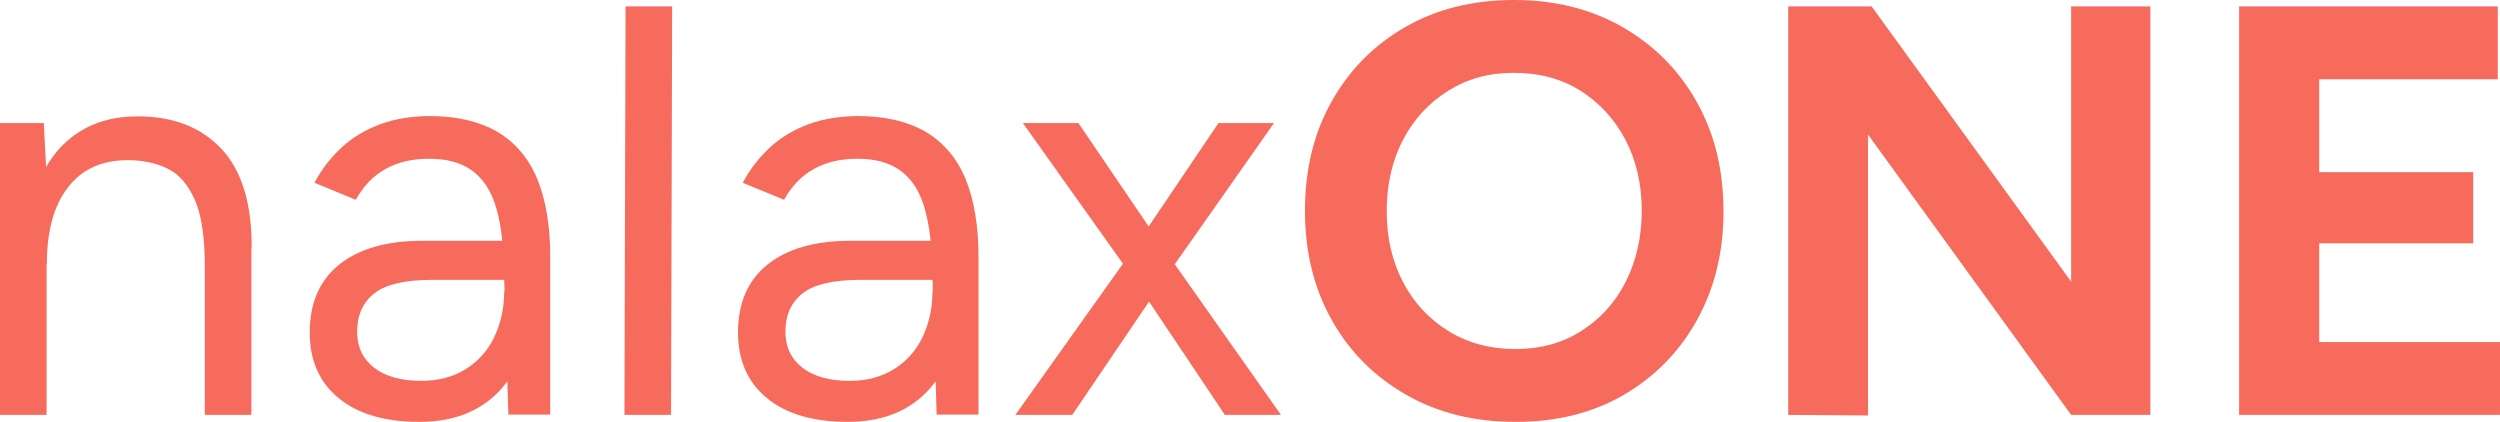 <?xml version="1.0" encoding="UTF-8"?>
<svg id="Layer_2" data-name="Layer 2" xmlns="http://www.w3.org/2000/svg" viewBox="0 0 89.6 15.12">
  <defs>
    <style>
      .cls-1 {
        fill: #f76b5c;
      }
    </style>
  </defs>
  <g id="Layer_2-2" data-name="Layer 2">
    <g>
      <path class="cls-1" d="M0,14.87V4.41H1.57l.1,1.92V14.87H0Zm7.34-5.35c0-1.03-.12-1.82-.36-2.36-.24-.54-.56-.92-.98-1.12-.42-.2-.89-.3-1.42-.3-.92,0-1.64,.32-2.14,.97-.51,.65-.76,1.57-.76,2.75H.86c0-1.1,.16-2.05,.48-2.84,.32-.79,.78-1.4,1.39-1.82,.61-.42,1.34-.63,2.21-.63,1.27,0,2.27,.39,3,1.17,.73,.78,1.09,1.97,1.08,3.56l-1.67,.63Zm0,5.35v-5.35l1.67-.63v5.98h-1.67Z"/>
      <path class="cls-1" d="M15.04,15.12c-1.24,0-2.21-.28-2.9-.85-.69-.56-1.04-1.35-1.04-2.35,0-1.06,.35-1.87,1.06-2.44,.7-.56,1.69-.85,2.96-.85h3.68v1.4h-3.3c-.98,0-1.67,.16-2.08,.48s-.62,.78-.62,1.38c0,.54,.2,.97,.61,1.29,.4,.31,.97,.47,1.69,.47,.61,0,1.14-.14,1.59-.42s.79-.66,1.02-1.14,.36-1.03,.36-1.64h1.02c0,1.42-.35,2.56-1.05,3.4-.7,.84-1.7,1.27-3.01,1.27Zm3.18-.25l-.17-5.52c-.03-.82-.13-1.5-.31-2.04s-.46-.94-.84-1.21-.88-.41-1.51-.41-1.12,.12-1.56,.36c-.44,.24-.8,.61-1.08,1.11l-1.48-.61c.26-.49,.59-.91,.98-1.27,.39-.36,.85-.63,1.38-.83,.53-.19,1.12-.29,1.78-.29,.96,0,1.76,.19,2.41,.56,.64,.38,1.12,.94,1.43,1.68,.31,.75,.47,1.68,.47,2.79v5.67h-1.51Z"/>
      <path class="cls-1" d="M22.38,14.87l.04-14.64h1.67l-.04,14.64h-1.67Z"/>
      <path class="cls-1" d="M30.39,15.12c-1.24,0-2.21-.28-2.9-.85-.69-.56-1.04-1.35-1.04-2.35,0-1.06,.35-1.87,1.06-2.44,.7-.56,1.69-.85,2.96-.85h3.68v1.4h-3.3c-.98,0-1.67,.16-2.08,.48s-.62,.78-.62,1.38c0,.54,.2,.97,.61,1.29,.4,.31,.97,.47,1.69,.47,.61,0,1.14-.14,1.59-.42s.79-.66,1.02-1.14,.36-1.03,.36-1.64h1.02c0,1.42-.35,2.56-1.05,3.4-.7,.84-1.7,1.27-3.01,1.27Zm3.18-.25l-.17-5.52c-.03-.82-.13-1.5-.31-2.04s-.46-.94-.84-1.21-.88-.41-1.51-.41-1.12,.12-1.56,.36c-.44,.24-.8,.61-1.08,1.11l-1.48-.61c.26-.49,.59-.91,.98-1.27,.39-.36,.85-.63,1.38-.83,.53-.19,1.12-.29,1.78-.29,.96,0,1.76,.19,2.41,.56,.64,.38,1.12,.94,1.43,1.68,.31,.75,.47,1.68,.47,2.79v5.67h-1.51Z"/>
      <path class="cls-1" d="M36.39,14.87l4.27-6,3.01-4.46h1.99l-3.97,5.65-3.26,4.81h-2.03Zm7.51,0l-3.22-4.81-4.02-5.65h1.99l3.03,4.46,4.23,6h-2.01Z"/>
      <path class="cls-1" d="M54.32,15.12c-1.48,0-2.79-.32-3.92-.97-1.14-.65-2.03-1.54-2.67-2.68-.64-1.14-.96-2.44-.96-3.92s.32-2.79,.96-3.92c.64-1.14,1.52-2.02,2.65-2.67,1.12-.64,2.42-.96,3.88-.96s2.76,.32,3.89,.97c1.13,.65,2.02,1.54,2.66,2.68,.64,1.14,.96,2.44,.96,3.92s-.32,2.76-.95,3.9c-.63,1.14-1.51,2.03-2.62,2.68-1.12,.65-2.41,.97-3.87,.97Zm0-2.61c.88,0,1.66-.21,2.34-.64,.68-.43,1.22-1.01,1.6-1.76,.38-.75,.58-1.6,.58-2.56s-.2-1.81-.59-2.55c-.39-.74-.93-1.32-1.61-1.75-.68-.43-1.48-.64-2.38-.64s-1.66,.21-2.35,.64c-.69,.43-1.23,1.01-1.62,1.75-.39,.74-.59,1.6-.59,2.57s.2,1.81,.59,2.55c.39,.74,.93,1.32,1.63,1.75s1.5,.64,2.41,.64Z"/>
      <path class="cls-1" d="M64.09,14.87V.23h2.99l-.13,2.53V14.89l-2.87-.02Zm10.14,0L64.76,1.8l2.32-1.57,9.43,13.01-2.28,1.63Zm0,0V.23h2.84V14.87h-2.84Z"/>
      <path class="cls-1" d="M80.25,14.87V.23h2.87V14.87h-2.87Zm2.18-12.03V.23h7.09V2.84h-7.09Zm0,5.88v-2.55h6.21v2.55h-6.21Zm0,6.15v-2.61h7.17v2.61h-7.17Z"/>
    </g>
  </g>
</svg>